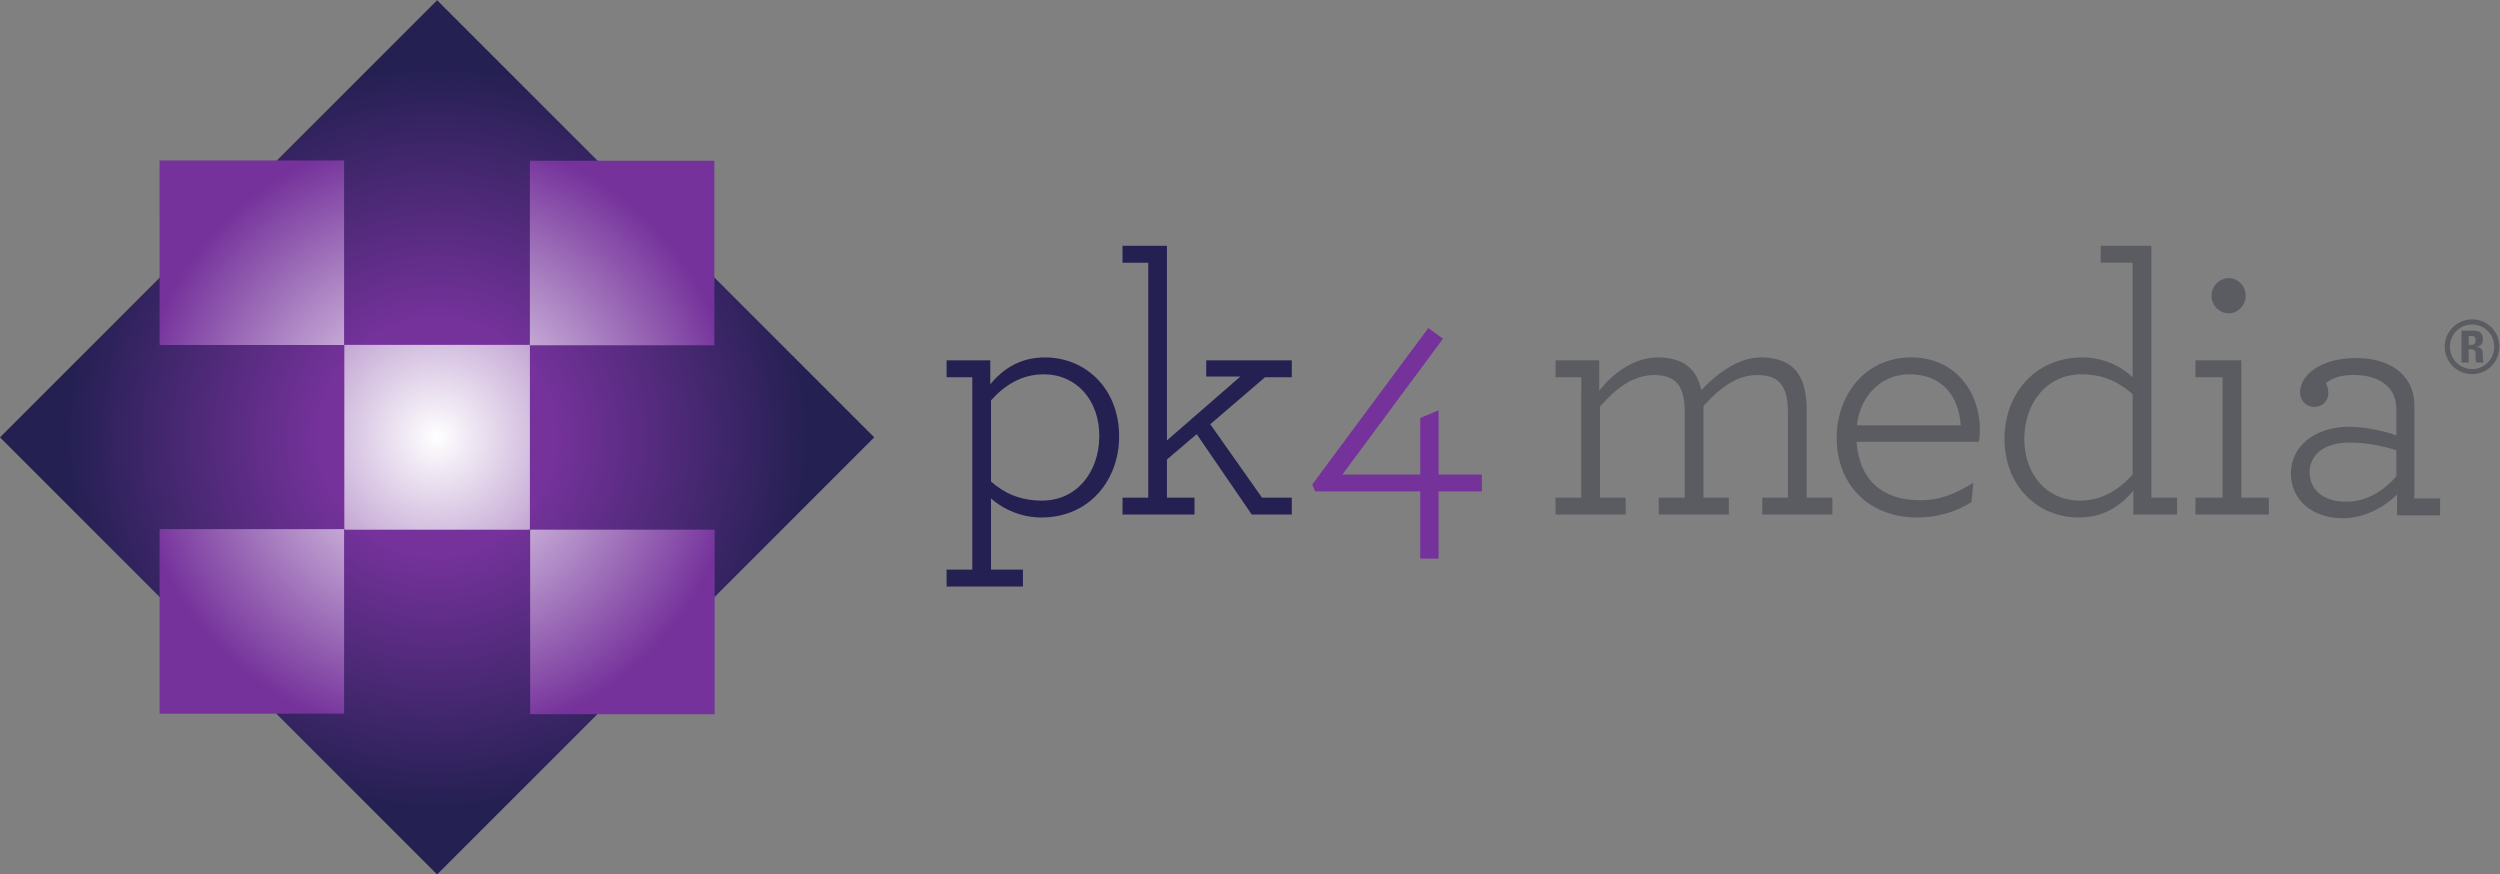 <?xml version="1.0" encoding="UTF-8" standalone="no"?>
<svg
   xmlns:dc="http://purl.org/dc/elements/1.1/"
   xmlns:cc="http://creativecommons.org/ns#"
   xmlns:rdf="http://www.w3.org/1999/02/22-rdf-syntax-ns#"
   xmlns:svg="http://www.w3.org/2000/svg"
   xmlns="http://www.w3.org/2000/svg"
   viewBox="0 0 362.053 126.64"
   height="126.64"
   width="362.053"
   xml:space="preserve"
   id="svg2"
   version="1.1"><rect x="0" y="0" width="362.053" height="126.64" fill="#808080" stroke="none"/><defs
     id="defs6"><clipPath
       id="clipPath20"
       clipPathUnits="userSpaceOnUse"><path
         id="path18"
         d="M 0,474.891 474.895,0 949.797,474.891 474.895,949.785 Z" /></clipPath><radialGradient
       id="radialGradient30"
       spreadMethod="pad"
       gradientTransform="matrix(474.895,0,0,-474.895,474.897,474.892)"
       gradientUnits="userSpaceOnUse"
       r="1"
       cy="0"
       cx="0"
       fy="0"
       fx="0"><stop
         id="stop22"
         offset="0"
         style="stop-opacity:1;stop-color:#75329b" /><stop
         id="stop24"
         offset="0.265"
         style="stop-opacity:1;stop-color:#75329b" /><stop
         id="stop26"
         offset="0.852"
         style="stop-opacity:1;stop-color:#242052" /><stop
         id="stop28"
         offset="1"
         style="stop-opacity:1;stop-color:#242052" /></radialGradient><clipPath
       id="clipPath40"
       clipPathUnits="userSpaceOnUse"><path
         id="path38"
         d="M 575.676,574.949 V 775.398 H 776.105 V 574.949 Z" /></clipPath><radialGradient
       id="radialGradient46"
       spreadMethod="pad"
       gradientTransform="matrix(328.457,0,0,-328.457,474.312,475.937)"
       gradientUnits="userSpaceOnUse"
       r="1"
       cy="0"
       cx="0"
       fy="0"
       fx="0"><stop
         id="stop42"
         offset="0"
         style="stop-opacity:1;stop-color:#ffffff" /><stop
         id="stop44"
         offset="1"
         style="stop-opacity:1;stop-color:#75329b" /></radialGradient><clipPath
       id="clipPath56"
       clipPathUnits="userSpaceOnUse"><path
         id="path54"
         d="m 173.379,575.242 -0.012,200.461 H 373.828 V 575.242 Z" /></clipPath><radialGradient
       id="radialGradient62"
       spreadMethod="pad"
       gradientTransform="matrix(328.511,0,0,-328.511,474.058,476.225)"
       gradientUnits="userSpaceOnUse"
       r="1"
       cy="0"
       cx="0"
       fy="0"
       fx="0"><stop
         id="stop58"
         offset="0"
         style="stop-opacity:1;stop-color:#ffffff" /><stop
         id="stop60"
         offset="1"
         style="stop-opacity:1;stop-color:#75329b" /></radialGradient><clipPath
       id="clipPath72"
       clipPathUnits="userSpaceOnUse"><path
         id="path70"
         d="M 375.254,374.824 V 575.281 H 575.715 L 575.703,374.824 Z" /></clipPath><radialGradient
       id="radialGradient78"
       spreadMethod="pad"
       gradientTransform="matrix(328.448,0,0,-328.448,474.312,475.054)"
       gradientUnits="userSpaceOnUse"
       r="1"
       cy="0"
       cx="0"
       fy="0"
       fx="0"><stop
         id="stop74"
         offset="0"
         style="stop-opacity:1;stop-color:#ffffff" /><stop
         id="stop76"
         offset="1"
         style="stop-opacity:1;stop-color:#75329b" /></radialGradient><clipPath
       id="clipPath88"
       clipPathUnits="userSpaceOnUse"><path
         id="path86"
         d="m 374.07,374.824 0.024,200.457 H 574.563 V 374.824 Z" /></clipPath><radialGradient
       id="radialGradient94"
       spreadMethod="pad"
       gradientTransform="matrix(328.458,0,0,-328.458,474.316,475.054)"
       gradientUnits="userSpaceOnUse"
       r="1"
       cy="0"
       cx="0"
       fy="0"
       fx="0"><stop
         id="stop90"
         offset="0"
         style="stop-opacity:1;stop-color:#ffffff" /><stop
         id="stop92"
         offset="1"
         style="stop-opacity:1;stop-color:#75329b" /></radialGradient><clipPath
       id="clipPath104"
       clipPathUnits="userSpaceOnUse"><path
         id="path102"
         d="M 575.969,174.082 V 374.559 H 776.418 V 174.082 Z" /></clipPath><radialGradient
       id="radialGradient110"
       spreadMethod="pad"
       gradientTransform="matrix(328.46,0,0,-328.46,474.609,473.603)"
       gradientUnits="userSpaceOnUse"
       r="1"
       cy="0"
       cx="0"
       fy="0"
       fx="0"><stop
         id="stop106"
         offset="0"
         style="stop-opacity:1;stop-color:#ffffff" /><stop
         id="stop108"
         offset="1"
         style="stop-opacity:1;stop-color:#75329b" /></radialGradient><clipPath
       id="clipPath120"
       clipPathUnits="userSpaceOnUse"><path
         id="path118"
         d="m 173.379,174.688 v 200.468 l 200.449,-0.011 0.02,-200.457 z" /></clipPath><radialGradient
       id="radialGradient126"
       spreadMethod="pad"
       gradientTransform="matrix(328.465,0,0,-328.465,474.082,474.17)"
       gradientUnits="userSpaceOnUse"
       r="1"
       cy="0"
       cx="0"
       fy="0"
       fx="0"><stop
         id="stop122"
         offset="0"
         style="stop-opacity:1;stop-color:#ffffff" /><stop
         id="stop124"
         offset="1"
         style="stop-opacity:1;stop-color:#75329b" /></radialGradient></defs><g
     transform="matrix(1.333,0,0,-1.333,0,126.64)"
     id="g10"><g
       transform="scale(0.1)"
       id="g12"><g
         id="g14"><g
           clip-path="url(#clipPath20)"
           id="g16"><path
             id="path32"
             style="fill:url(#radialGradient30);fill-opacity:1;fill-rule:nonzero;stroke:none"
             d="M 0,474.891 474.895,0 949.797,474.891 474.895,949.785 0,474.891" /></g></g><g
         id="g34"><g
           clip-path="url(#clipPath40)"
           id="g36"><path
             id="path48"
             style="fill:url(#radialGradient46);fill-opacity:1;fill-rule:nonzero;stroke:none"
             d="M 575.676,574.949 V 775.398 H 776.105 V 574.949 H 575.676" /></g></g><g
         id="g50"><g
           clip-path="url(#clipPath56)"
           id="g52"><path
             id="path64"
             style="fill:url(#radialGradient62);fill-opacity:1;fill-rule:nonzero;stroke:none"
             d="m 173.379,575.242 -0.012,200.461 H 373.828 V 575.242 H 173.379" /></g></g><g
         id="g66"><g
           clip-path="url(#clipPath72)"
           id="g68"><path
             id="path80"
             style="fill:url(#radialGradient78);fill-opacity:1;fill-rule:nonzero;stroke:none"
             d="M 375.254,374.824 V 575.281 H 575.715 L 575.703,374.824 H 375.254" /></g></g><g
         id="g82"><g
           clip-path="url(#clipPath88)"
           id="g84"><path
             id="path96"
             style="fill:url(#radialGradient94);fill-opacity:1;fill-rule:nonzero;stroke:none"
             d="m 374.07,374.824 0.024,200.457 H 574.563 V 374.824 H 374.07" /></g></g><g
         id="g98"><g
           clip-path="url(#clipPath104)"
           id="g100"><path
             id="path112"
             style="fill:url(#radialGradient110);fill-opacity:1;fill-rule:nonzero;stroke:none"
             d="M 575.969,174.082 V 374.559 H 776.418 V 174.082 H 575.969" /></g></g><g
         id="g114"><g
           clip-path="url(#clipPath120)"
           id="g116"><path
             id="path128"
             style="fill:url(#radialGradient126);fill-opacity:1;fill-rule:nonzero;stroke:none"
             d="m 173.379,174.688 v 200.468 l 200.449,-0.011 0.02,-200.457 H 173.379" /></g></g><path
         id="path130"
         style="fill:#242052;fill-opacity:1;fill-rule:nonzero;stroke:none"
         d="m 1194.32,475.566 c 0.39,39.883 -25.14,67.813 -60.24,67.813 -24.31,0 -42.67,-11.973 -57.42,-28.32 v -88.164 c 13.55,-11.954 30.7,-20.743 55.43,-20.743 37.5,0 61.84,30.723 62.23,69.414 z M 1028.4,331.172 h 27.91 v 209.004 h -27.91 v 18.359 h 47.46 v -25.937 c 14.75,17.558 33.1,29.121 59.43,29.121 44.26,0 80.57,-33.906 80.57,-85.762 0,-47.07 -31.91,-88.144 -84.57,-88.144 -20.33,0 -40.27,7.968 -54.63,20.742 v -77.383 h 34.69 v -18.34 h -82.95 v 18.34" /><path
         id="path132"
         style="fill:#242052;fill-opacity:1;fill-rule:nonzero;stroke:none"
         d="m 1219.55,409.355 h 27.93 v 255.274 h -27.93 v 18.34 h 48.26 V 471.582 l 79.77,69.395 h -37.09 v 17.558 h 92.95 v -18.359 h -29.12 l -59.44,-51.055 56.23,-79.766 h 32.33 v -18.359 h -43.48 l -59.84,87.363 -32.31,-27.519 v -41.485 h 29.92 v -18.359 h -78.18 v 18.359" /><path
         id="path134"
         style="fill:#75329b;fill-opacity:1;fill-rule:nonzero;stroke:none"
         d="m 1542.97,416.133 h -114.08 l -3.19,7.578 126.04,169.922 15.96,-11.582 -109.3,-147.578 h 84.57 v 61.425 l 19.94,8.379 v -69.804 h 47.07 v -18.34 h -47.07 v -72.988 h -19.94 v 72.988" /><path
         id="path136"
         style="fill:#5a5c62;fill-opacity:1;fill-rule:nonzero;stroke:none"
         d="m 1690,409.355 h 27.93 V 540.176 H 1690 v 18.359 h 47.46 V 525.43 c 15.16,19.941 39.1,36.289 63.03,36.289 21.93,0 35.51,-7.578 42.67,-20.742 2.41,-4.395 3.99,-9.571 5.2,-14.766 19.14,20.352 42.28,35.508 64.22,35.508 24.72,0 37.89,-9.18 44.67,-24.336 3.98,-9.18 5.58,-20.332 5.58,-32.695 v -95.333 h 27.91 v -18.359 h -76.17 v 18.359 h 27.91 v 92.54 c 0,9.96 -1.19,17.949 -3.57,23.925 -4.79,11.563 -13.97,16.758 -29.53,16.758 -22.74,0 -40.69,-13.965 -58.64,-33.515 v -99.708 h 27.52 v -18.359 h -76.17 v 18.359 h 28.32 v 92.54 c 0,9.96 -1.21,17.949 -3.59,23.925 -4.79,11.563 -13.97,16.758 -29.52,16.758 -23.94,0 -42.69,-15.566 -59.04,-34.316 v -98.907 h 27.93 V 390.996 H 1690 v 18.359" /><path
         id="path138"
         style="fill:#5a5c62;fill-opacity:1;fill-rule:nonzero;stroke:none"
         d="m 2017.36,487.93 h 112.87 c -2.38,32.695 -20.74,55.449 -55.84,55.449 -29.1,0 -53.04,-21.543 -57.03,-55.449 z m -0.39,-17.95 c 3.19,-42.285 28.71,-63.417 69.01,-63.417 23.12,0 37.89,7.167 57.83,18.75 l -1.99,-20.743 c -17.15,-11.172 -38.69,-16.757 -58.64,-16.757 -53.04,0 -87.75,35.898 -87.75,86.562 0,45.859 30.31,87.344 80.96,87.344 48.28,0 74.59,-37.891 74.59,-78.574 0,-5.997 -0.39,-9.571 -1.19,-13.165 h -132.82" /><path
         id="path140"
         style="fill:#5a5c62;fill-opacity:1;fill-rule:nonzero;stroke:none"
         d="m 2316.93,434.473 v 87.363 c -13.55,11.953 -30.7,21.543 -55.43,21.543 -37.5,0 -61.83,-30.723 -62.22,-69.414 -0.41,-39.883 25.11,-67.813 60.21,-67.813 24.34,0 42.7,11.973 57.44,28.321 z m -139.2,39.101 c 0,47.051 31.92,88.145 84.56,88.145 20.35,0 39.9,-7.578 54.64,-21.543 v 124.453 h -34.68 v 18.34 h 55.04 V 409.355 h 27.91 v -18.359 h -47.47 v 25.938 c -14.76,-17.559 -33.1,-29.121 -59.43,-29.121 -44.28,0 -80.57,33.906 -80.57,85.761" /><path
         id="path142"
         style="fill:#5a5c62;fill-opacity:1;fill-rule:nonzero;stroke:none"
         d="m 2402.71,628.73 c 0,10.372 8.38,19.141 18.75,19.141 9.97,0 18.34,-8.769 18.34,-19.141 0,-10.371 -8.37,-19.14 -18.34,-19.14 -10.37,0 -18.75,8.769 -18.75,19.14 z m -17.53,-219.375 h 29.51 v 130.821 h -29.51 v 18.359 h 49.84 v -149.18 h 29.92 v -18.359 h -79.76 v 18.359" /><path
         id="path144"
         style="fill:#5a5c62;fill-opacity:1;fill-rule:nonzero;stroke:none"
         d="m 2603.48,432.539 v 28.34 c -13.58,4.394 -32.35,8.379 -50.32,8.379 -29.55,0 -43.92,-14.375 -43.92,-32.344 0,-17.969 13.57,-31.953 39.94,-31.953 22.75,0 41.5,12.793 54.3,27.578 z m -114.59,3.184 c 0,30.351 27.15,50.703 63.45,50.703 18.38,0 43.15,-5.996 51.14,-9.59 v 27.949 c 0,9.59 -2.8,17.969 -7.99,23.965 -7.58,8.379 -20.35,13.965 -38.34,13.965 -15.96,0 -23.95,-4.395 -30.35,-8.789 1.62,-3.184 2.79,-6.387 2.79,-10.781 0,-8.399 -5.98,-15.157 -15.16,-15.157 -9.59,0 -15.56,7.188 -15.56,15.957 0,18.77 22.75,37.129 60.68,37.129 22.75,0 40.31,-6.777 51.11,-18.359 8.38,-8.789 12.37,-20.352 12.37,-33.125 V 408.574 h 27.95 v -18.379 h -46.72 v 22.754 c -13.97,-14.355 -36.33,-25.937 -59.08,-25.937 -33.95,0 -56.29,20.761 -56.29,48.711" /><path
         id="path146"
         style="fill:#5a5c62;fill-opacity:1;fill-rule:nonzero;stroke:none"
         d="m 2682.05,575.352 h 3.52 c 3.12,0 4.08,2.89 4.08,5.117 0,3.281 -1.6,4.551 -4.08,4.551 h -3.52 z m 0,-19.161 h -7.79 v 34.571 h 14.43 c 5.33,0 8.77,-3.203 8.77,-9.102 0,-4.375 -1.83,-7.656 -6.93,-8.457 v -0.156 c 1.66,-0.078 6.77,-0.469 6.77,-6.719 0,-2.226 0.16,-8.691 0.88,-10.137 h -7.65 c -1.04,2.071 -1.04,4.395 -1.04,6.719 0,4.063 0.65,7.578 -5.43,7.578 h -2.01 z m 27.79,17.188 c 0,13.32 -10.86,24.082 -24.02,24.082 -13.42,0 -24.18,-10.762 -24.18,-24.082 0,-13.359 10.76,-24.297 24.18,-24.297 13.16,0 24.02,10.938 24.02,24.297 z m 5.57,0 c 0,-16.543 -13.14,-29.863 -29.59,-29.863 -16.52,0 -29.78,13.32 -29.78,29.863 0,16.504 13.26,29.687 29.78,29.687 16.45,0 29.59,-13.183 29.59,-29.687" /></g></g></svg>